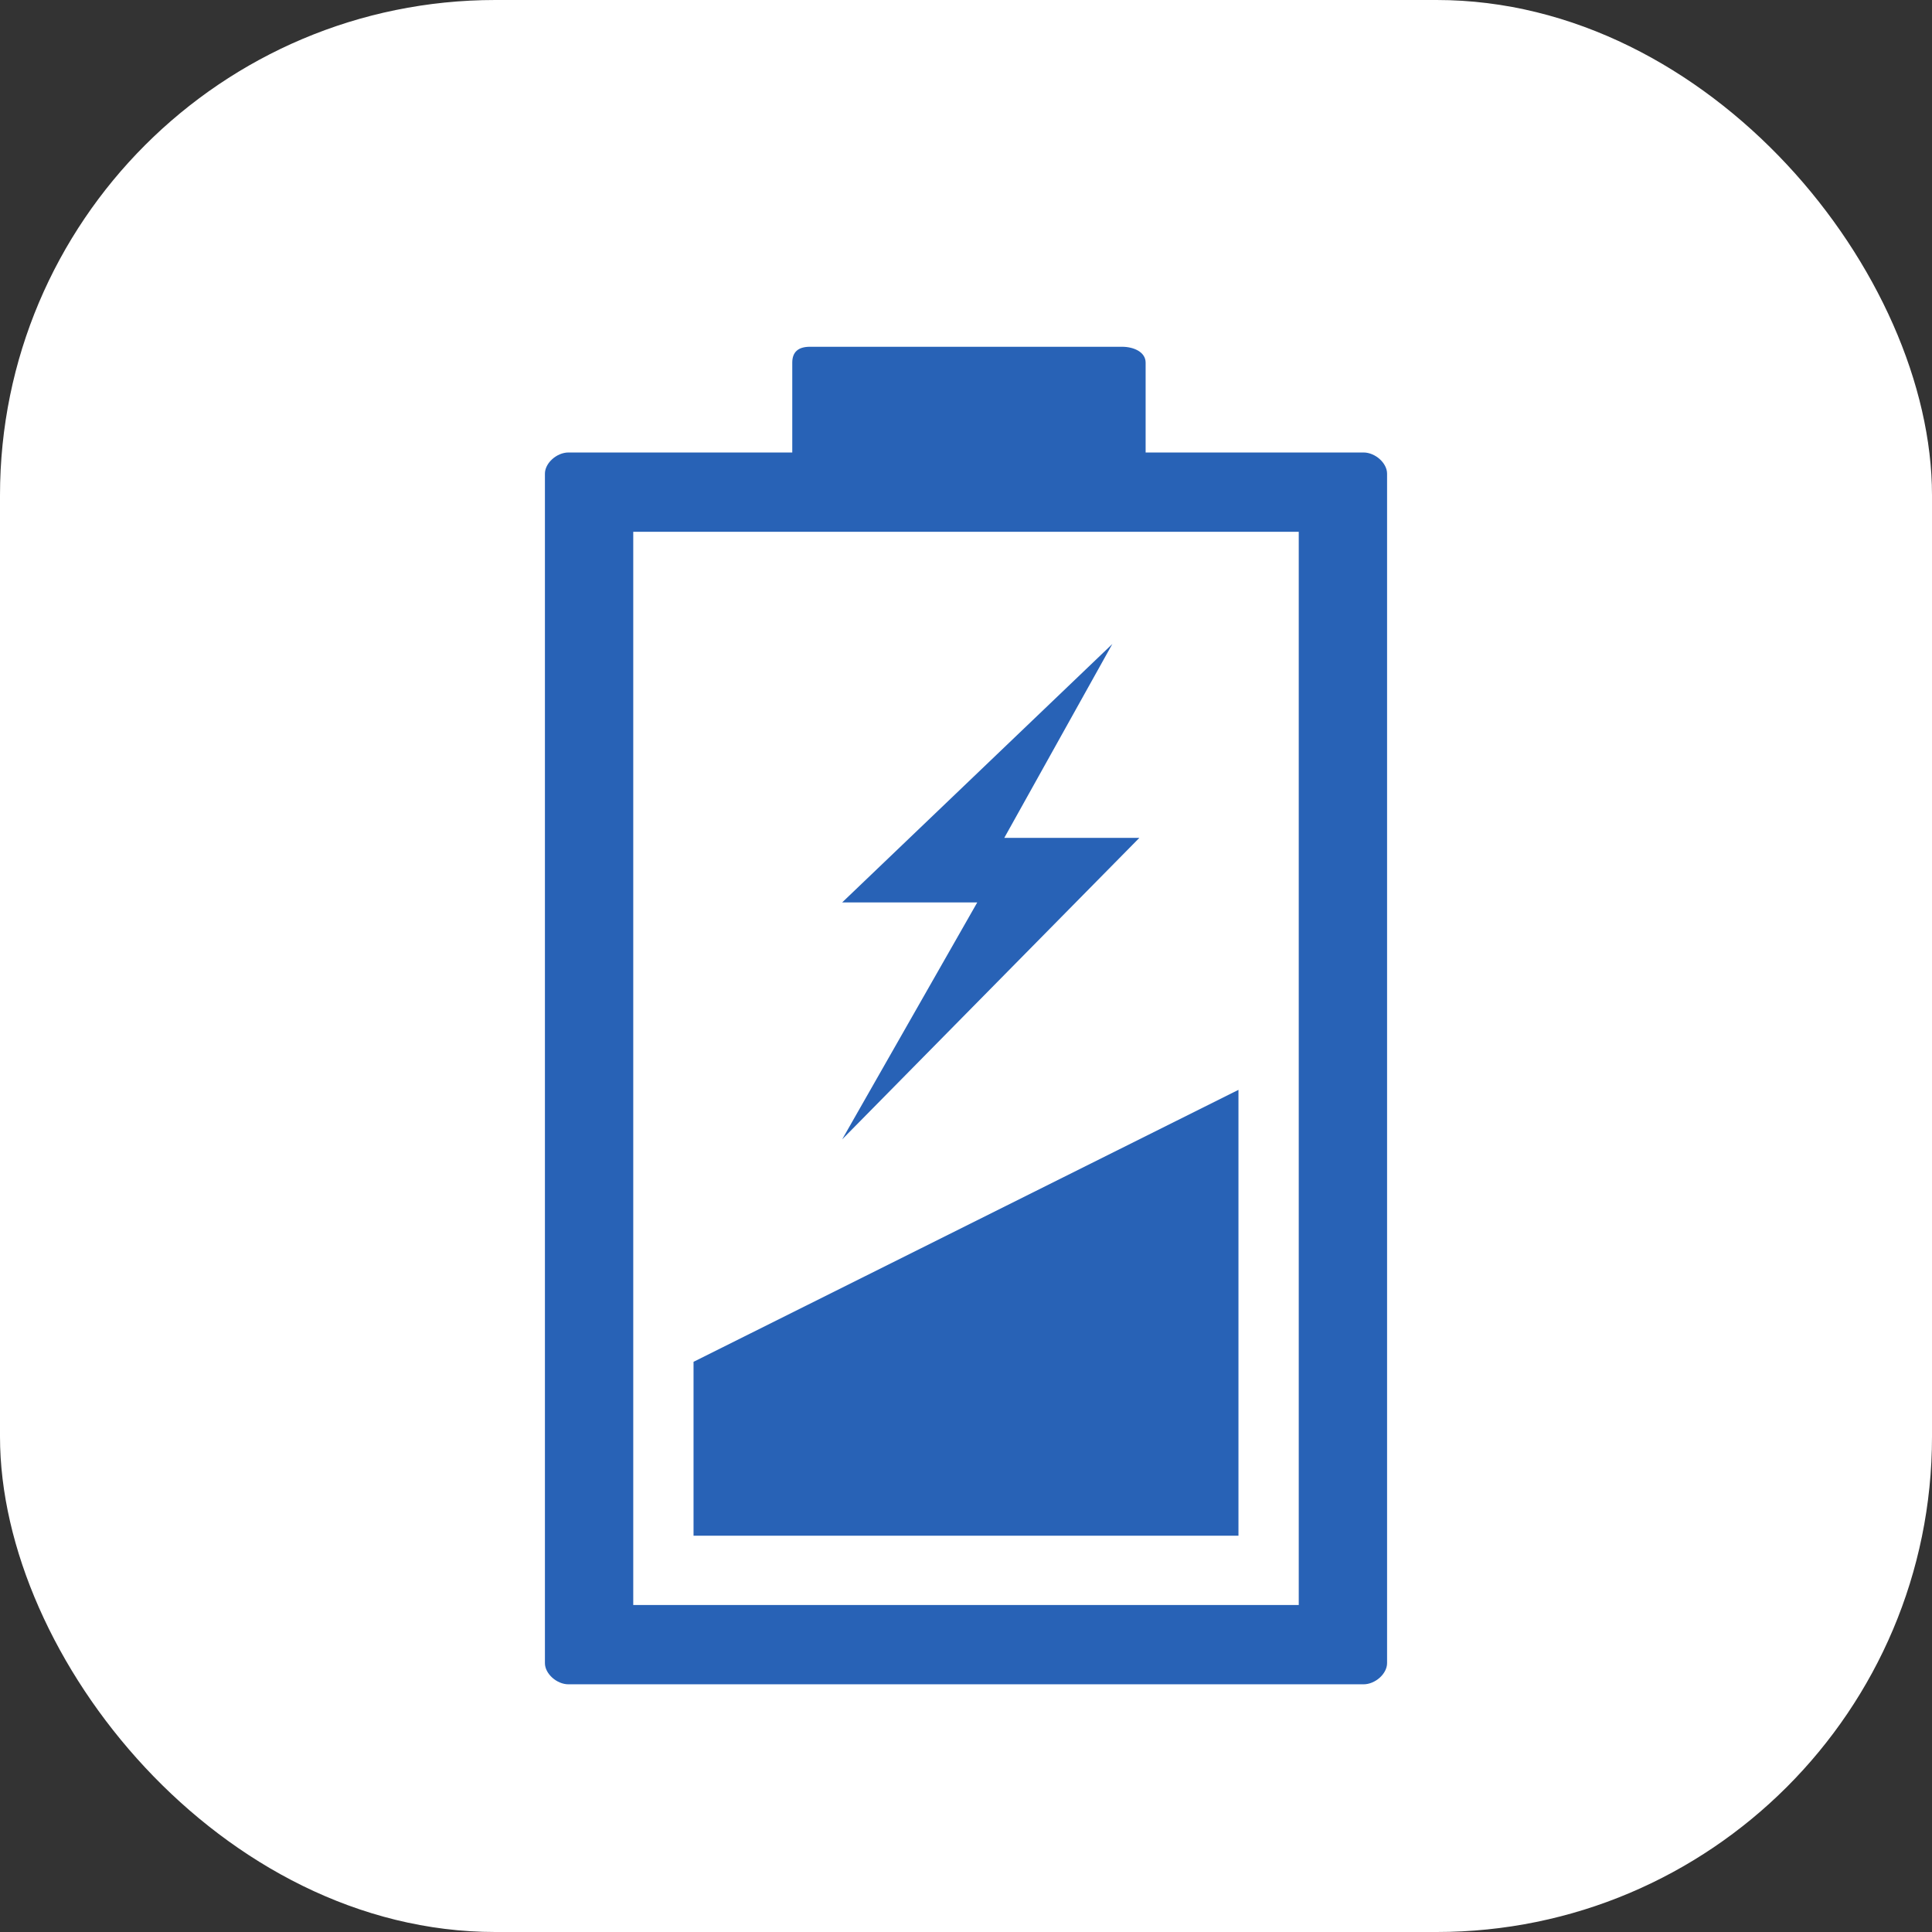 <svg width="39" height="39" viewBox="0 0 39 39" fill="none" xmlns="http://www.w3.org/2000/svg">
<rect x="0" y="0" width="39" height="39" fill="#333333" stroke="none"/>
<rect width="39" height="39" rx="10" fill="white"/>
<path fill-rule="evenodd" clip-rule="evenodd" d="M27.524 9.134H23.126V7.32C23.126 7.107 22.888 7 22.65 7H16.35C16.112 7 15.993 7.107 15.993 7.32V9.134H11.476C11.238 9.134 11 9.348 11 9.561V33.573C11 33.786 11.238 34 11.476 34H27.524C27.762 34 28 33.787 28 33.573V9.561C28 9.348 27.762 9.134 27.524 9.134H27.524ZM26.217 10.735H12.783V32.399H26.217V10.735Z" fill="#2862B6"/>
<path fill-rule="evenodd" clip-rule="evenodd" d="M25 22V31H14V27.49L25 22Z" fill="#2862B6"/>
<path d="M17 18.217L22.454 13L20.273 16.913H23L17 23L19.727 18.217H17Z" fill="#2862B6"/>
</svg>
